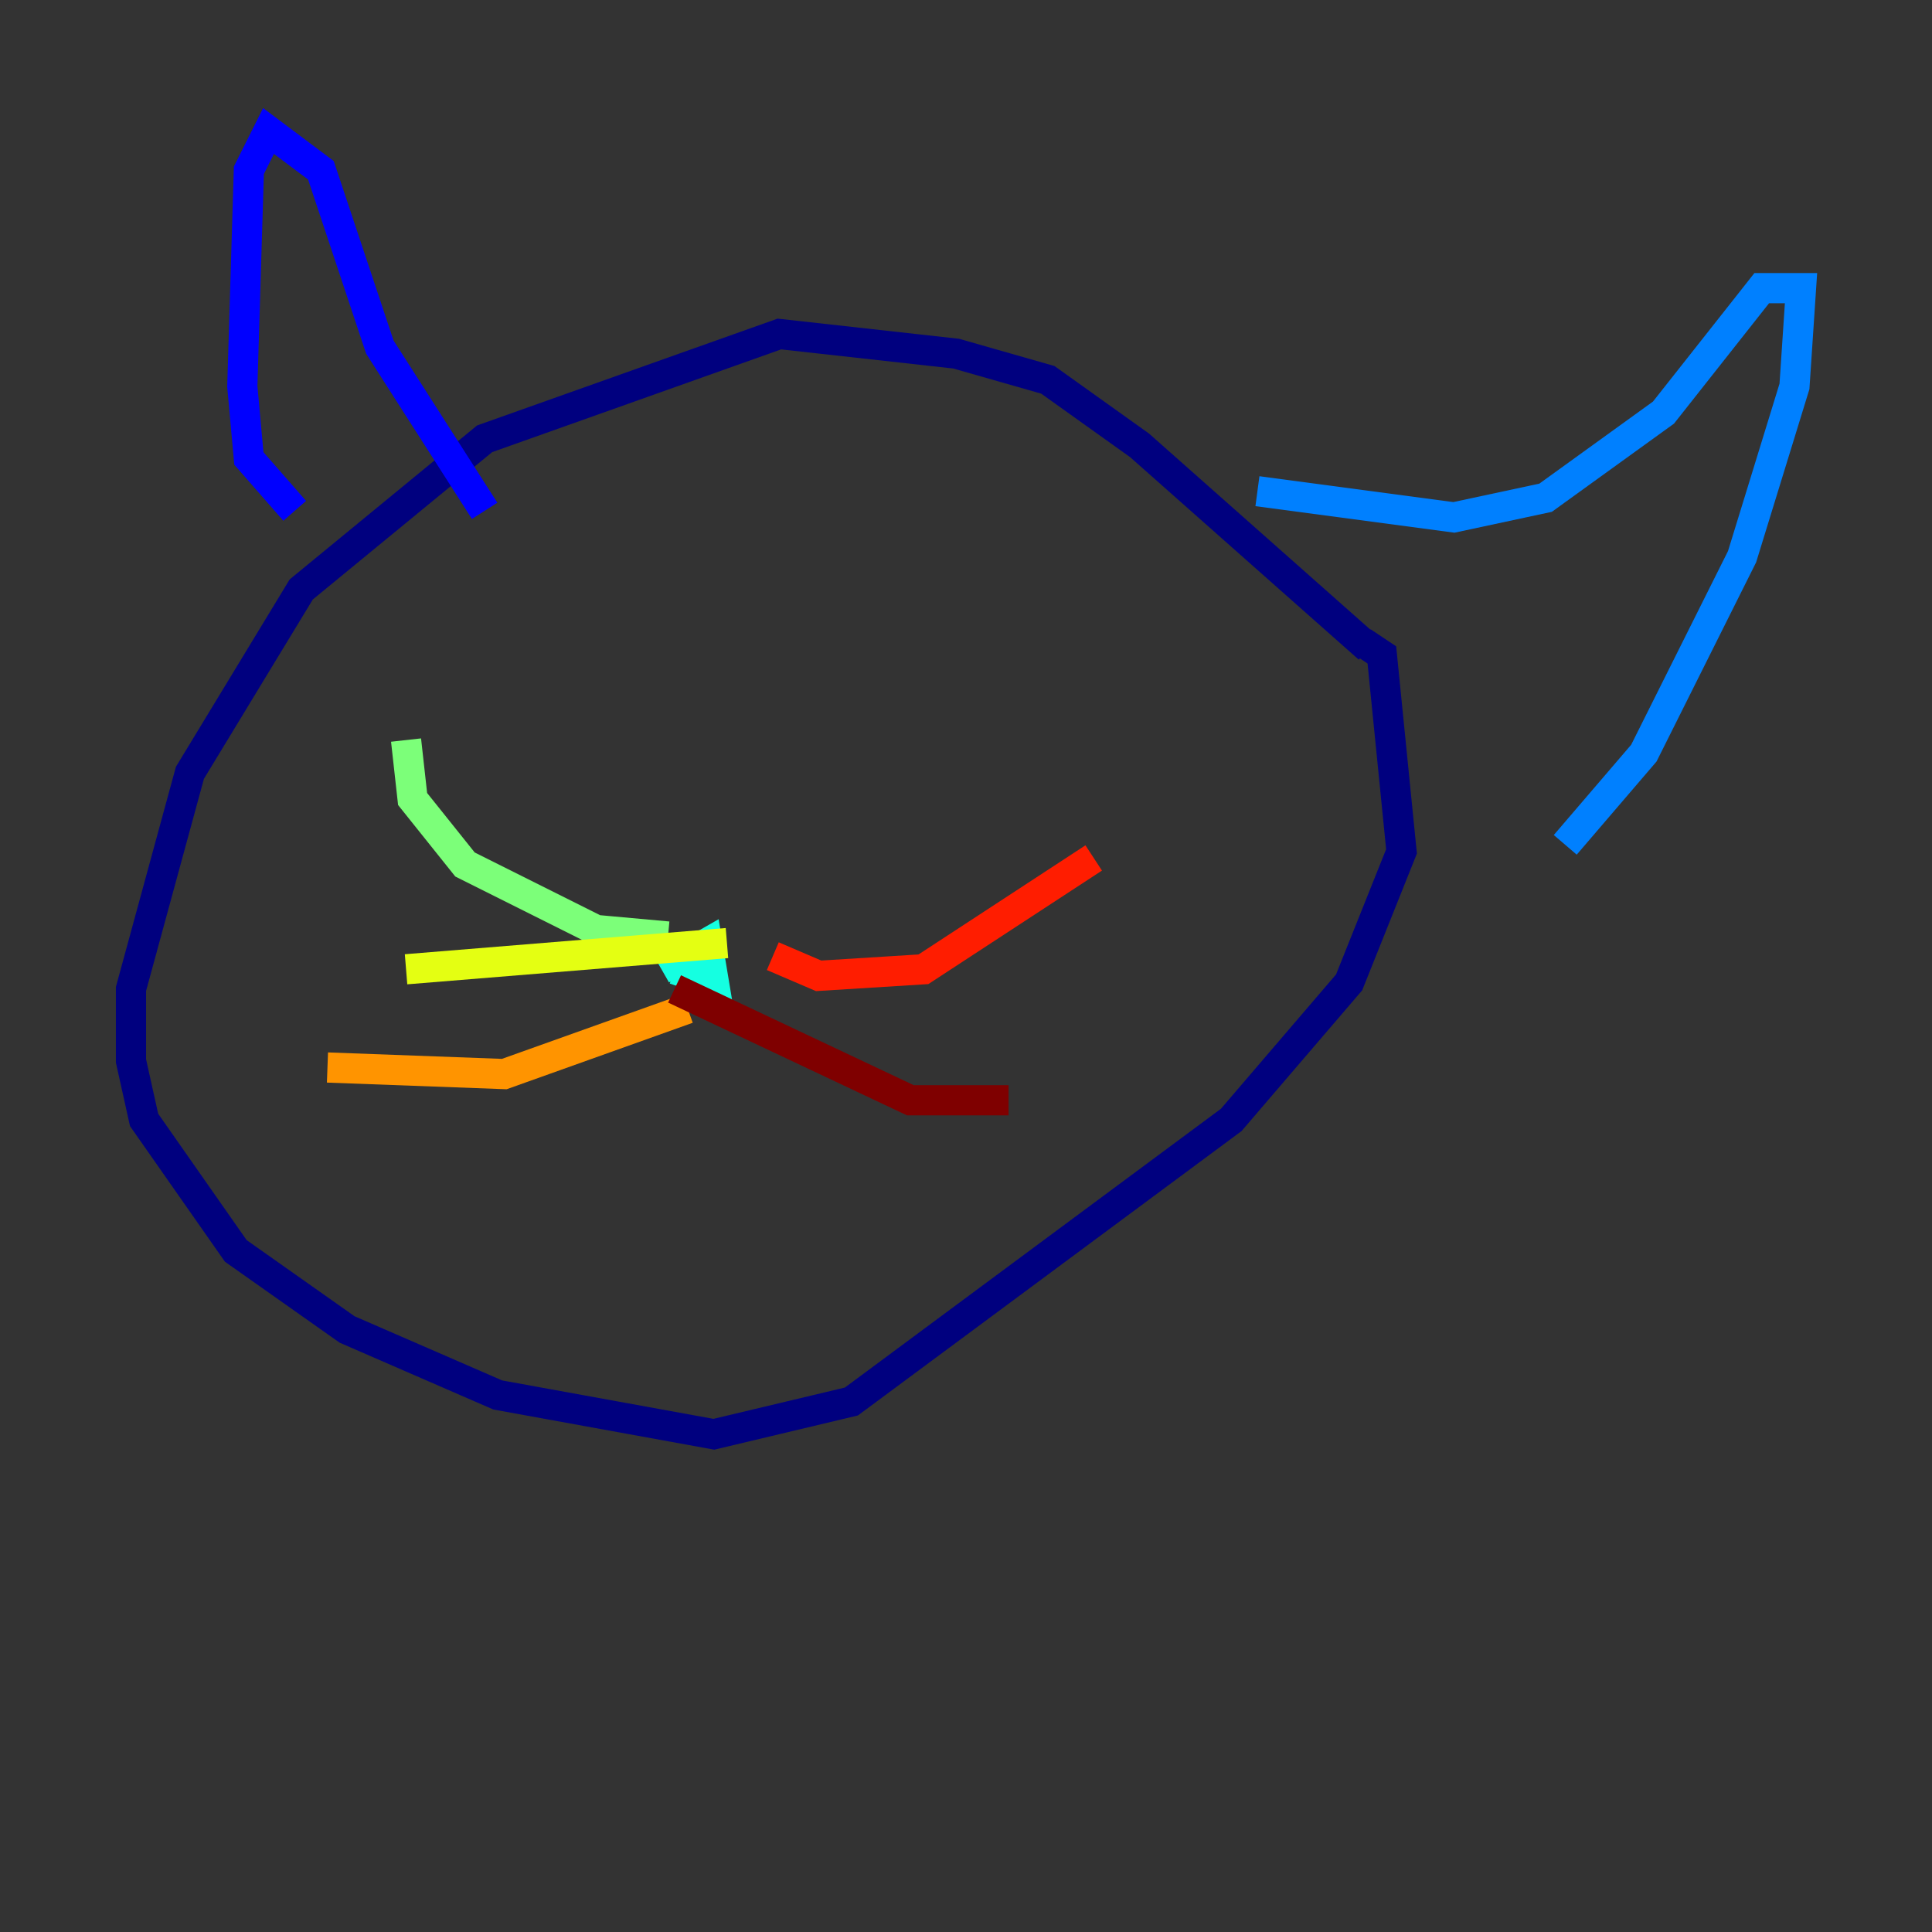 <?xml version="1.0" encoding="utf-8" ?>
<svg baseProfile="tiny" height="128" version="1.2" viewBox="0,0,128,128" width="128" xmlns="http://www.w3.org/2000/svg" xmlns:ev="http://www.w3.org/2001/xml-events" xmlns:xlink="http://www.w3.org/1999/xlink"><rect x="0" y="0" width="128" height="128" fill="#333333" stroke="none"/><defs /><polyline fill="none" points="90.685,42.956 75.498,29.505 69.424,25.166 63.349,23.43 51.634,22.129 32.108,29.071 19.959,39.051 12.583,51.2 8.678,65.519 8.678,70.291 9.546,74.197 15.62,82.875 22.997,88.081 32.976,92.42 47.295,95.024 56.407,92.854 81.573,74.197 89.383,65.085 92.854,56.407 91.552,43.39 90.251,42.522" stroke="#00007f" stroke-width="2" /><polyline fill="none" points="19.525,33.844 16.488,30.373 16.054,25.6 16.488,11.281 17.79,8.678 21.261,11.281 25.166,22.997 32.108,33.844" stroke="#0000ff" stroke-width="2" /><polyline fill="none" points="83.308,32.542 96.325,34.278 102.4,32.976 110.21,27.336 116.719,19.091 119.322,19.091 118.888,25.6 115.417,36.881 108.909,49.898 103.702,55.973" stroke="#0080ff" stroke-width="2" /><polyline fill="none" points="44.691,64.217 47.295,65.085 46.861,62.481 43.824,64.217" stroke="#15ffe1" stroke-width="2" /><polyline fill="none" points="44.258,62.047 39.485,61.614 30.807,57.275 27.336,52.936 26.902,49.031" stroke="#7cff79" stroke-width="2" /><polyline fill="none" points="48.163,62.481 26.902,64.217" stroke="#e4ff12" stroke-width="2" /><polyline fill="none" points="45.559,66.82 33.41,71.159 21.695,70.725" stroke="#ff9400" stroke-width="2" /><polyline fill="none" points="51.2,63.349 54.237,64.651 61.18,64.217 72.461,56.841" stroke="#ff1d00" stroke-width="2" /><polyline fill="none" points="44.691,65.519 60.312,72.895 66.82,72.895" stroke="#7f0000" stroke-width="2" /></svg>